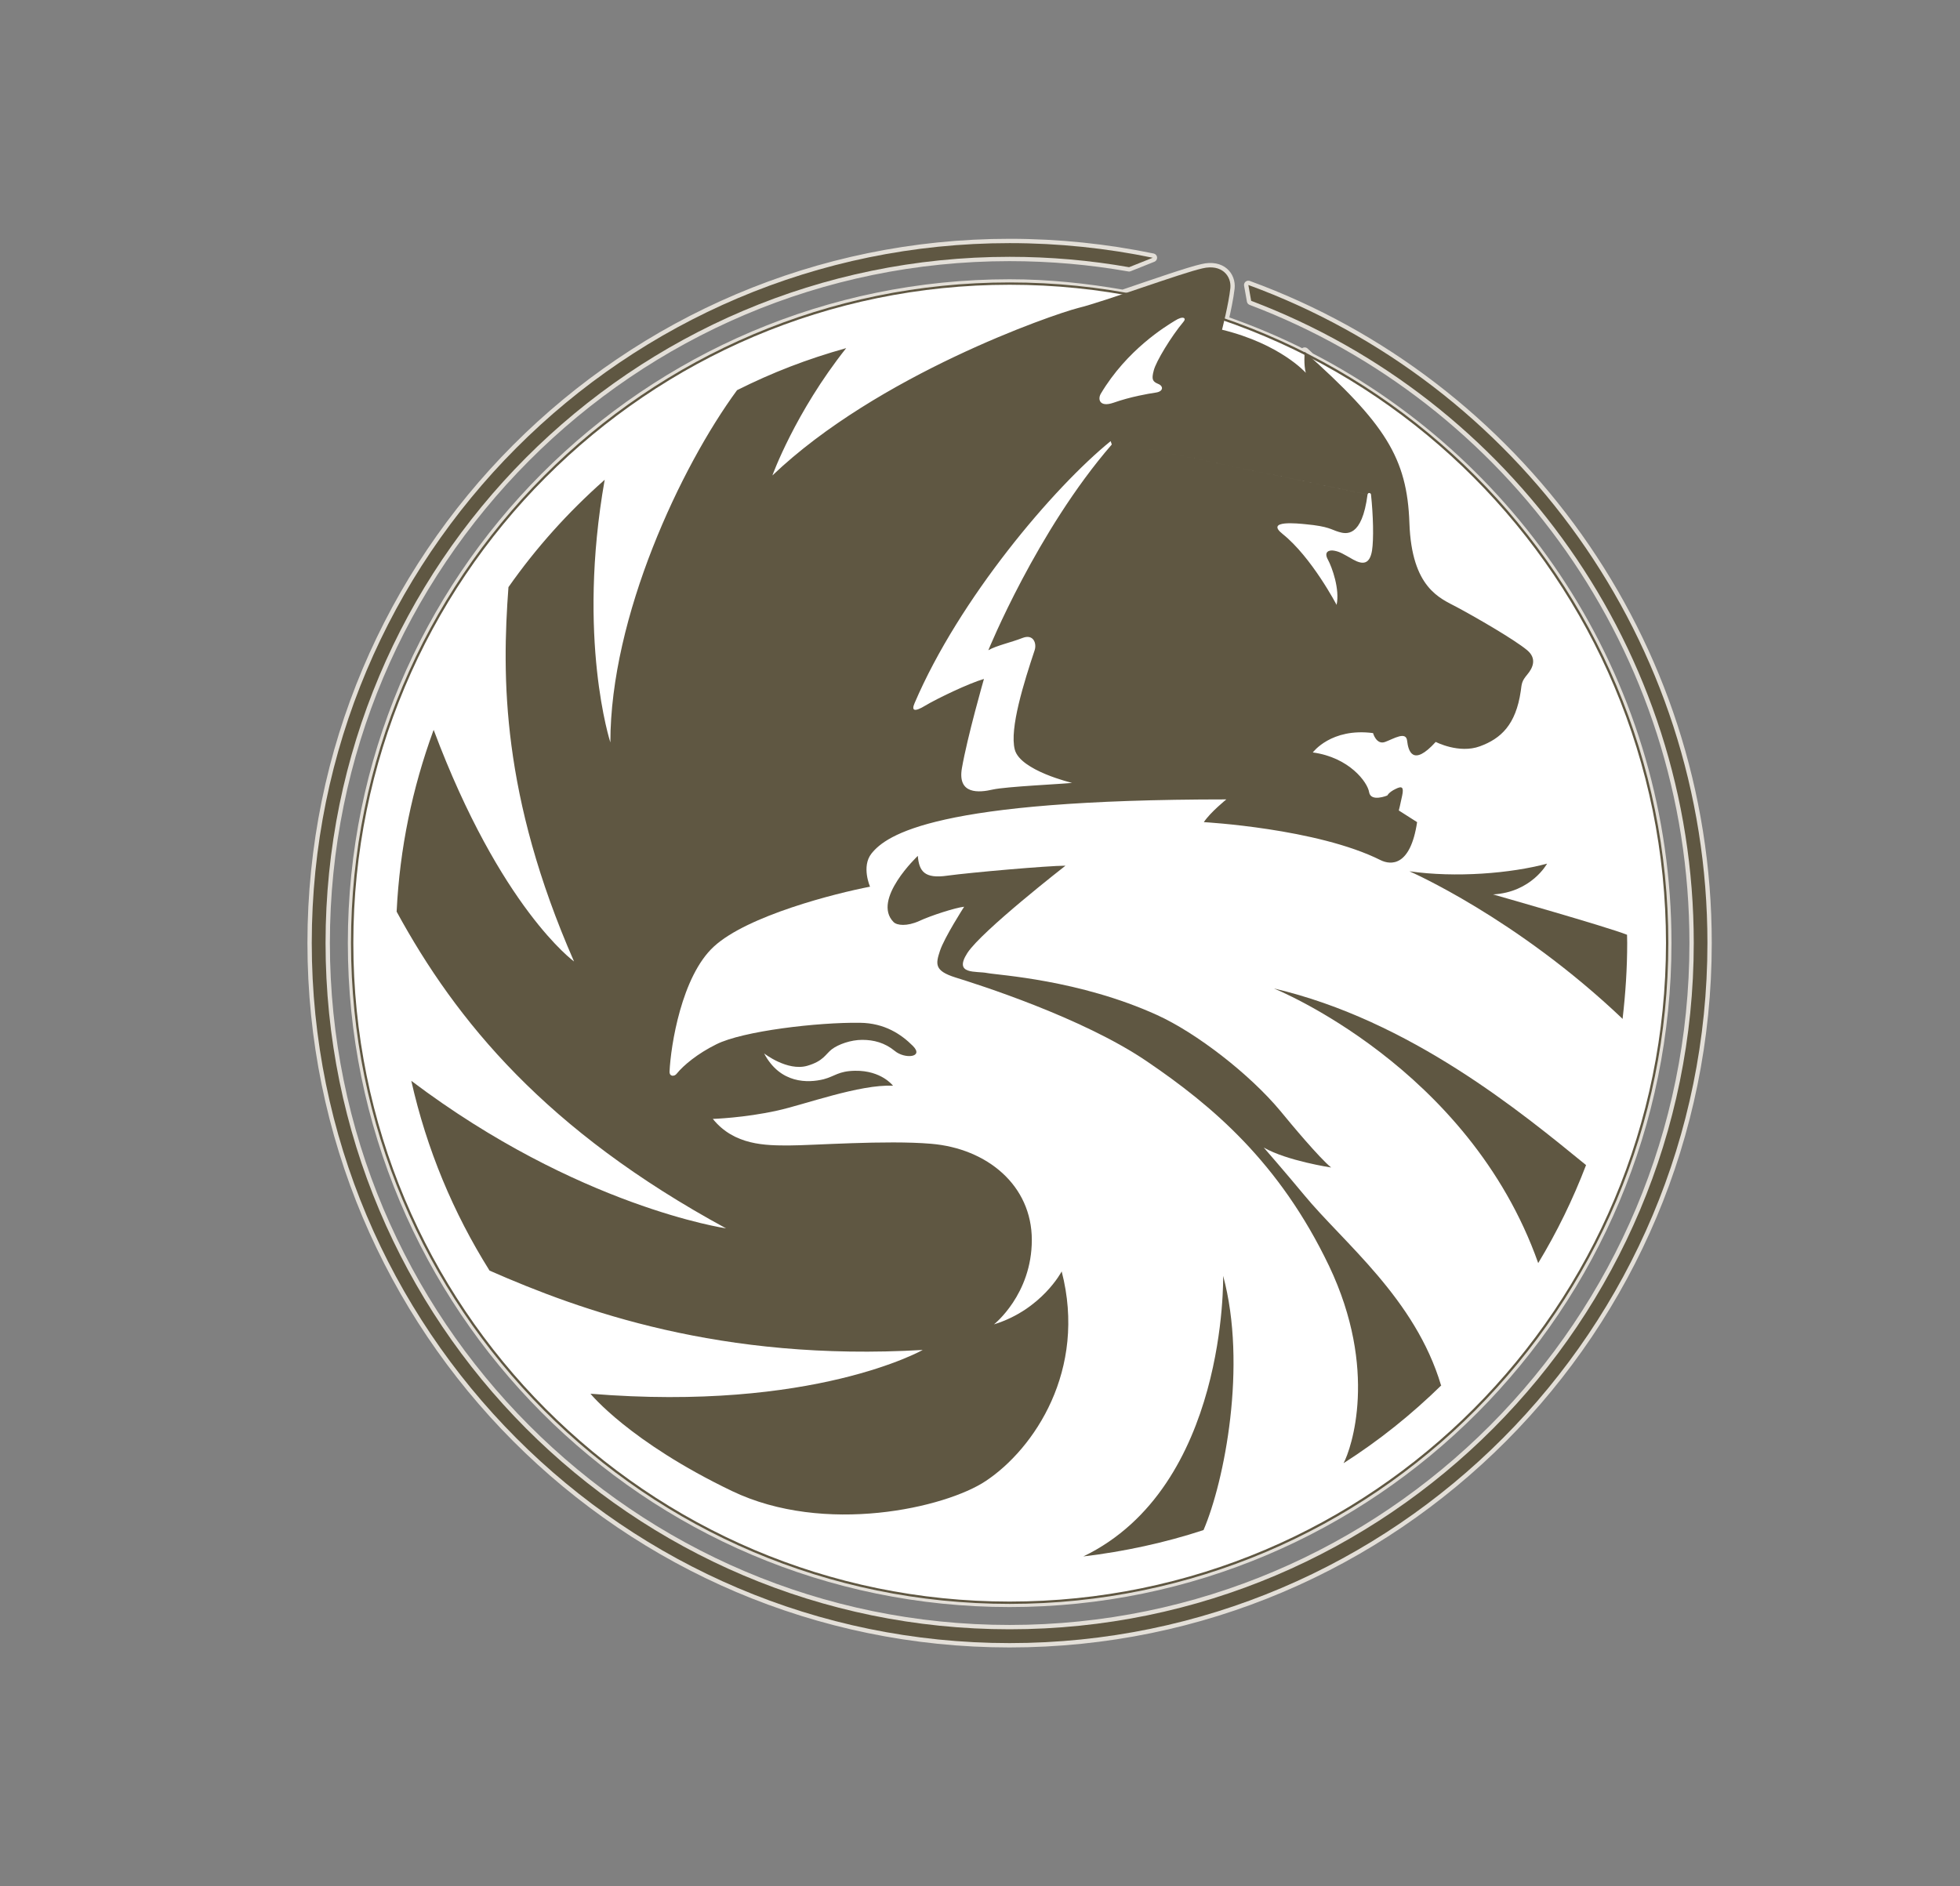 <?xml version="1.0" encoding="iso-8859-1"?>
<!-- Generator: Adobe Illustrator 19.0.0, SVG Export Plug-In . SVG Version: 6.00 Build 0)  -->
<svg version="1.1" id="&#x421;&#x43B;&#x43E;&#x439;_1"
	 xmlns="http://www.w3.org/2000/svg" xmlns:xlink="http://www.w3.org/1999/xlink" x="0px" y="0px" viewBox="0 0 80 77"
	 style="enable-background:new 0 0 80 77;" xml:space="preserve">
<rect x="0" y="0" width="80" height="77" fill="#808080" stroke="none"/>
<g>
	
		<path style="fill-rule:evenodd;clip-rule:evenodd;fill:#5F5742;stroke:#E3DFD8;stroke-width:0.353;stroke-linejoin:round;stroke-miterlimit:2.613;" d="
		M41.208,11.577c-14.819,0-26.834,12.054-26.834,26.917c0,14.873,12.015,26.934,26.834,26.934c14.824,0,26.839-12.061,26.839-26.934
		c0-10.421-5.918-19.443-14.561-23.917c-0.08-0.075-0.149-0.141-0.235-0.219c0,0-0.006,0.04-0.006,0.101
		c-1.052-0.534-2.149-0.995-3.275-1.387c0.086-0.366,0.201-0.908,0.247-1.309c0.052-0.49-0.339-1.003-1.144-0.809
		c-0.558,0.123-1.988,0.625-3.24,1.049C44.328,11.741,42.788,11.577,41.208,11.577L41.208,11.577z"/>
	
		<path style="fill-rule:evenodd;clip-rule:evenodd;fill:#5F5742;stroke:#E3DFD8;stroke-width:0.353;stroke-linejoin:round;stroke-miterlimit:2.613;" d="
		M41.208,67.077c15.733,0,28.483-12.798,28.483-28.583c0-12.344-7.803-22.864-18.738-26.859l0.115,0.646
		c10.556,3.992,18.065,14.224,18.065,26.213c0,15.473-12.503,28.018-27.925,28.018s-27.92-12.545-27.92-28.018
		c0-15.468,12.498-28.01,27.92-28.01c1.66,0,3.292,0.144,4.877,0.424l0.966-0.386c-1.885-0.39-3.838-0.597-5.843-0.597
		c-15.727,0-28.483,12.788-28.483,28.568C12.724,54.279,25.48,67.077,41.208,67.077L41.208,67.077z"/>
	
		<path style="fill-rule:evenodd;clip-rule:evenodd;fill:#FFFFFF;stroke:#5F5742;stroke-width:0.095;stroke-linejoin:round;stroke-miterlimit:2.613;" d="
		M14.374,38.494c0-14.863,12.015-26.917,26.834-26.917c14.824,0,26.839,12.054,26.839,26.917c0,14.873-12.016,26.934-26.839,26.934
		C26.389,65.428,14.374,53.367,14.374,38.494L14.374,38.494z"/>
	<path style="fill-rule:evenodd;clip-rule:evenodd;fill:#5F5742;" d="M51.068,12.281c10.556,3.992,18.065,14.224,18.065,26.213
		c0,15.473-12.503,28.018-27.925,28.018s-27.92-12.545-27.92-28.018c0-15.468,12.498-28.01,27.92-28.01
		c1.66,0,3.292,0.144,4.877,0.424l0.966-0.386c-1.885-0.39-3.838-0.597-5.843-0.597c-15.727,0-28.483,12.788-28.483,28.568
		c0,15.784,12.756,28.583,28.483,28.583c15.733,0,28.483-12.798,28.483-28.583c0-12.344-7.803-22.864-18.738-26.859L51.068,12.281
		L51.068,12.281z"/>
	<path style="fill-rule:evenodd;clip-rule:evenodd;fill:#5F5742;" d="M27.624,43.827c0.275-0.34,0.85-0.818,1.609-1.193
		c1.08-0.547,4.16-0.905,5.867-0.881c1.011,0.011,1.689,0.473,2.161,0.945c0.47,0.473-0.339,0.542-0.742,0.202
		c-0.408-0.334-0.856-0.45-1.327-0.45c-0.471,0-0.971,0.184-1.235,0.38c-0.27,0.208-0.339,0.484-1.011,0.68
		c-0.816,0.23-1.758-0.507-1.758-0.507c0.661,1.251,1.798,1.21,2.43,1.055c0.46-0.122,0.603-0.335,1.281-0.346
		c1.08-0.018,1.551,0.611,1.551,0.611c-1.35-0.069-3.637,0.778-4.723,1.014c-1.351,0.3-2.632,0.34-2.632,0.34
		c0.873,1.084,2.16,1.084,3.108,1.084c0.942,0,3.976-0.225,5.798-0.069c2.287,0.19,4.114,1.695,4.114,3.926
		c0,2.231-1.545,3.447-1.545,3.447c1.954-0.605,2.764-2.162,2.764-2.162c1.04,4.024-1.121,7.241-3.098,8.555
		c-1.643,1.096-6.574,2.226-10.36,0.41c-4.189-2.012-5.775-3.972-5.775-3.972c9.107,0.744,13.561-1.787,13.561-1.787
		c-8.229,0.479-13.969-1.608-17.681-3.24c-1.482-2.363-2.563-4.946-3.195-7.753v0.005c6.81,5.142,12.849,6.024,12.849,6.024
		C22.28,46.15,18.62,41.677,16.189,37.216c0.127-2.605,0.644-5.041,1.495-7.379l0.017-0.04c2.729,7.284,5.729,9.453,5.729,9.453
		c-2.971-6.775-2.948-11.626-2.677-15.281c1.138-1.62,2.43-3.055,3.907-4.364l0.022-0.026c-1.148,6.503,0.231,10.729,0.231,10.729
		c0-5.143,2.879-11.262,5.171-14.38c1.454-0.729,2.856-1.268,4.448-1.715h0.005c-2.091,2.638-3.011,5.197-3.011,5.197
		c4.293-4.099,11.4-6.56,12.48-6.837c1.079-0.265,4.189-1.418,5.068-1.616c0.805-0.193,1.195,0.319,1.144,0.809
		c-0.068,0.637-0.339,1.694-0.339,1.694c2.384,0.583,3.419,1.759,3.419,1.759c-0.092-0.317-0.046-0.859-0.046-0.859
		c3.287,2.934,4.183,4.332,4.275,6.992c0.092,2.663,1.258,3.07,1.931,3.43c0.678,0.361,2.344,1.315,2.879,1.764
		c0.401,0.34,0.229,0.721,0,0.992c-0.225,0.268-0.225,0.36-0.265,0.674c-0.202,1.383-0.816,1.942-1.667,2.254
		c-0.856,0.315-1.804-0.179-1.804-0.179c-0.942,1.038-1.121,0.36-1.167-0.043c-0.04-0.407-0.54-0.09-0.896,0.043
		c-0.362,0.135-0.495-0.36-0.495-0.36c-1.711-0.225-2.459,0.79-2.459,0.79c1.488,0.202,2.235,1.216,2.298,1.622
		c0.069,0.415,0.742,0.136,0.742,0.136s0.063-0.136,0.339-0.268c0.269-0.136,0.339-0.069,0.269,0.268
		c-0.068,0.337-0.138,0.611-0.138,0.611l0.747,0.476c-0.275,1.83-1.08,1.752-1.488,1.553c-2.592-1.3-7.217-1.553-7.217-1.553
		c0.27-0.407,0.919-0.928,0.919-0.928c-11.871,0-13.876,1.447-14.485,2.211c-0.42,0.53-0.058,1.352-0.058,1.352
		c-1.414,0.271-4.999,1.179-6.373,2.443c-1.321,1.21-1.763,4.053-1.81,5.101C27.319,43.96,27.532,43.954,27.624,43.827
		L27.624,43.827z M48.303,13.139c0.133-0.149,0-0.271-0.355-0.042c-0.362,0.221-1.948,1.178-3.017,2.975
		c-0.132,0.227-0.052,0.564,0.517,0.369c0.696-0.245,1.414-0.369,1.729-0.415c0.317-0.046,0.317-0.268,0.093-0.355
		c-0.225-0.095-0.276-0.182-0.179-0.544C47.177,14.765,47.81,13.725,48.303,13.139L48.303,13.139z M45.333,18.008
		c-2.339,1.899-6.188,6.442-8.004,10.699c-0.138,0.317,0,0.366,0.448,0.092c0.454-0.273,1.758-0.902,2.384-1.083
		c0,0-0.678,2.358-0.902,3.657c-0.178,1.07,0.707,0.986,1.259,0.859c0.552-0.124,2.838-0.225,3.24-0.273
		c0,0-2.114-0.499-2.338-1.358c-0.224-0.853,0.379-2.761,0.81-4.056c0.092-0.277-0.046-0.677-0.494-0.502
		c-0.454,0.179-1.08,0.314-1.396,0.502c0,0,1.982-4.876,5.039-8.399L45.333,18.008l10.486,2.173
		c-0.229,1.778-0.879,1.62-1.172,1.534c-0.315-0.092-0.402-0.226-1.35-0.314c-0.299-0.029-1.684-0.185-0.942,0.4
		c1.189,0.954,2.2,2.892,2.2,2.892c0.138-0.632-0.184-1.534-0.355-1.848c-0.178-0.32,0.046-0.407,0.264-0.363
		c0.229,0.043,0.357,0.129,0.771,0.363c0.402,0.222,0.672,0.181,0.765-0.363c0.074-0.47,0.051-1.43-0.041-2.297
		c-0.012-0.064-0.114-0.095-0.138-0.003L45.333,18.008L45.333,18.008z"/>
	<path style="fill-rule:evenodd;clip-rule:evenodd;fill:#5F5742;" d="M58.819,56.556c-1.058-3.551-3.975-5.816-5.597-7.783
		c-0.661-0.801-1.638-1.925-1.638-1.925c0.948,0.542,2.748,0.813,2.748,0.813c-0.495-0.409-1.622-1.758-2.07-2.306
		c-1.252-1.504-3.424-3.188-5.038-3.92c-3.172-1.441-6.476-1.626-6.924-1.712c-0.454-0.093-1.396,0.086-0.816-0.819
		C40.07,38,43.489,35.34,43.489,35.34c-0.718,0-3.867,0.277-4.815,0.406c-0.942,0.138-1.161-0.179-1.212-0.807
		c0,0-1.896,1.79-0.988,2.704c0.138,0.136,0.54,0.182,1.04-0.043c0.489-0.228,1.478-0.545,1.839-0.585c0,0-0.811,1.261-0.988,1.803
		c-0.179,0.542-0.225,0.813,0.626,1.083c0.855,0.265,5.177,1.626,7.826,3.43c2.654,1.804,5.401,4.11,7.43,8.348
		c2.022,4.248,0.907,7.465,0.592,8.053c1.454-0.928,2.774-1.988,4.005-3.193L58.819,56.556L58.819,56.556z"/>
	<path style="fill-rule:evenodd;clip-rule:evenodd;fill:#5F5742;" d="M64.737,47.562c-2.602-2.121-7.17-5.909-12.744-7.211
		c0,0,7.953,3.188,10.791,11.212C63.554,50.289,64.198,48.969,64.737,47.562L64.737,47.562z"/>
	<path style="fill-rule:evenodd;clip-rule:evenodd;fill:#5F5742;" d="M49.125,62.459c0.851-1.989,1.787-6.716,0.799-10.376
		c0,0,0.184,8.612-5.706,11.455c1.655-0.196,3.355-0.565,4.895-1.073L49.125,62.459L49.125,62.459z"/>
	<path style="fill-rule:evenodd;clip-rule:evenodd;fill:#5F5742;" d="M66.41,38.16c-0.764-0.31-5.471-1.647-5.471-1.647
		c1.575-0.087,2.207-1.257,2.207-1.257c-1.482,0.4-3.735,0.583-5.619,0.312c0,0,4.361,1.894,8.705,6.028v-0.04
		c0.115-0.997,0.184-2.018,0.184-3.062C66.415,38.368,66.415,38.299,66.41,38.16L66.41,38.16z"/>
</g>
</svg>
